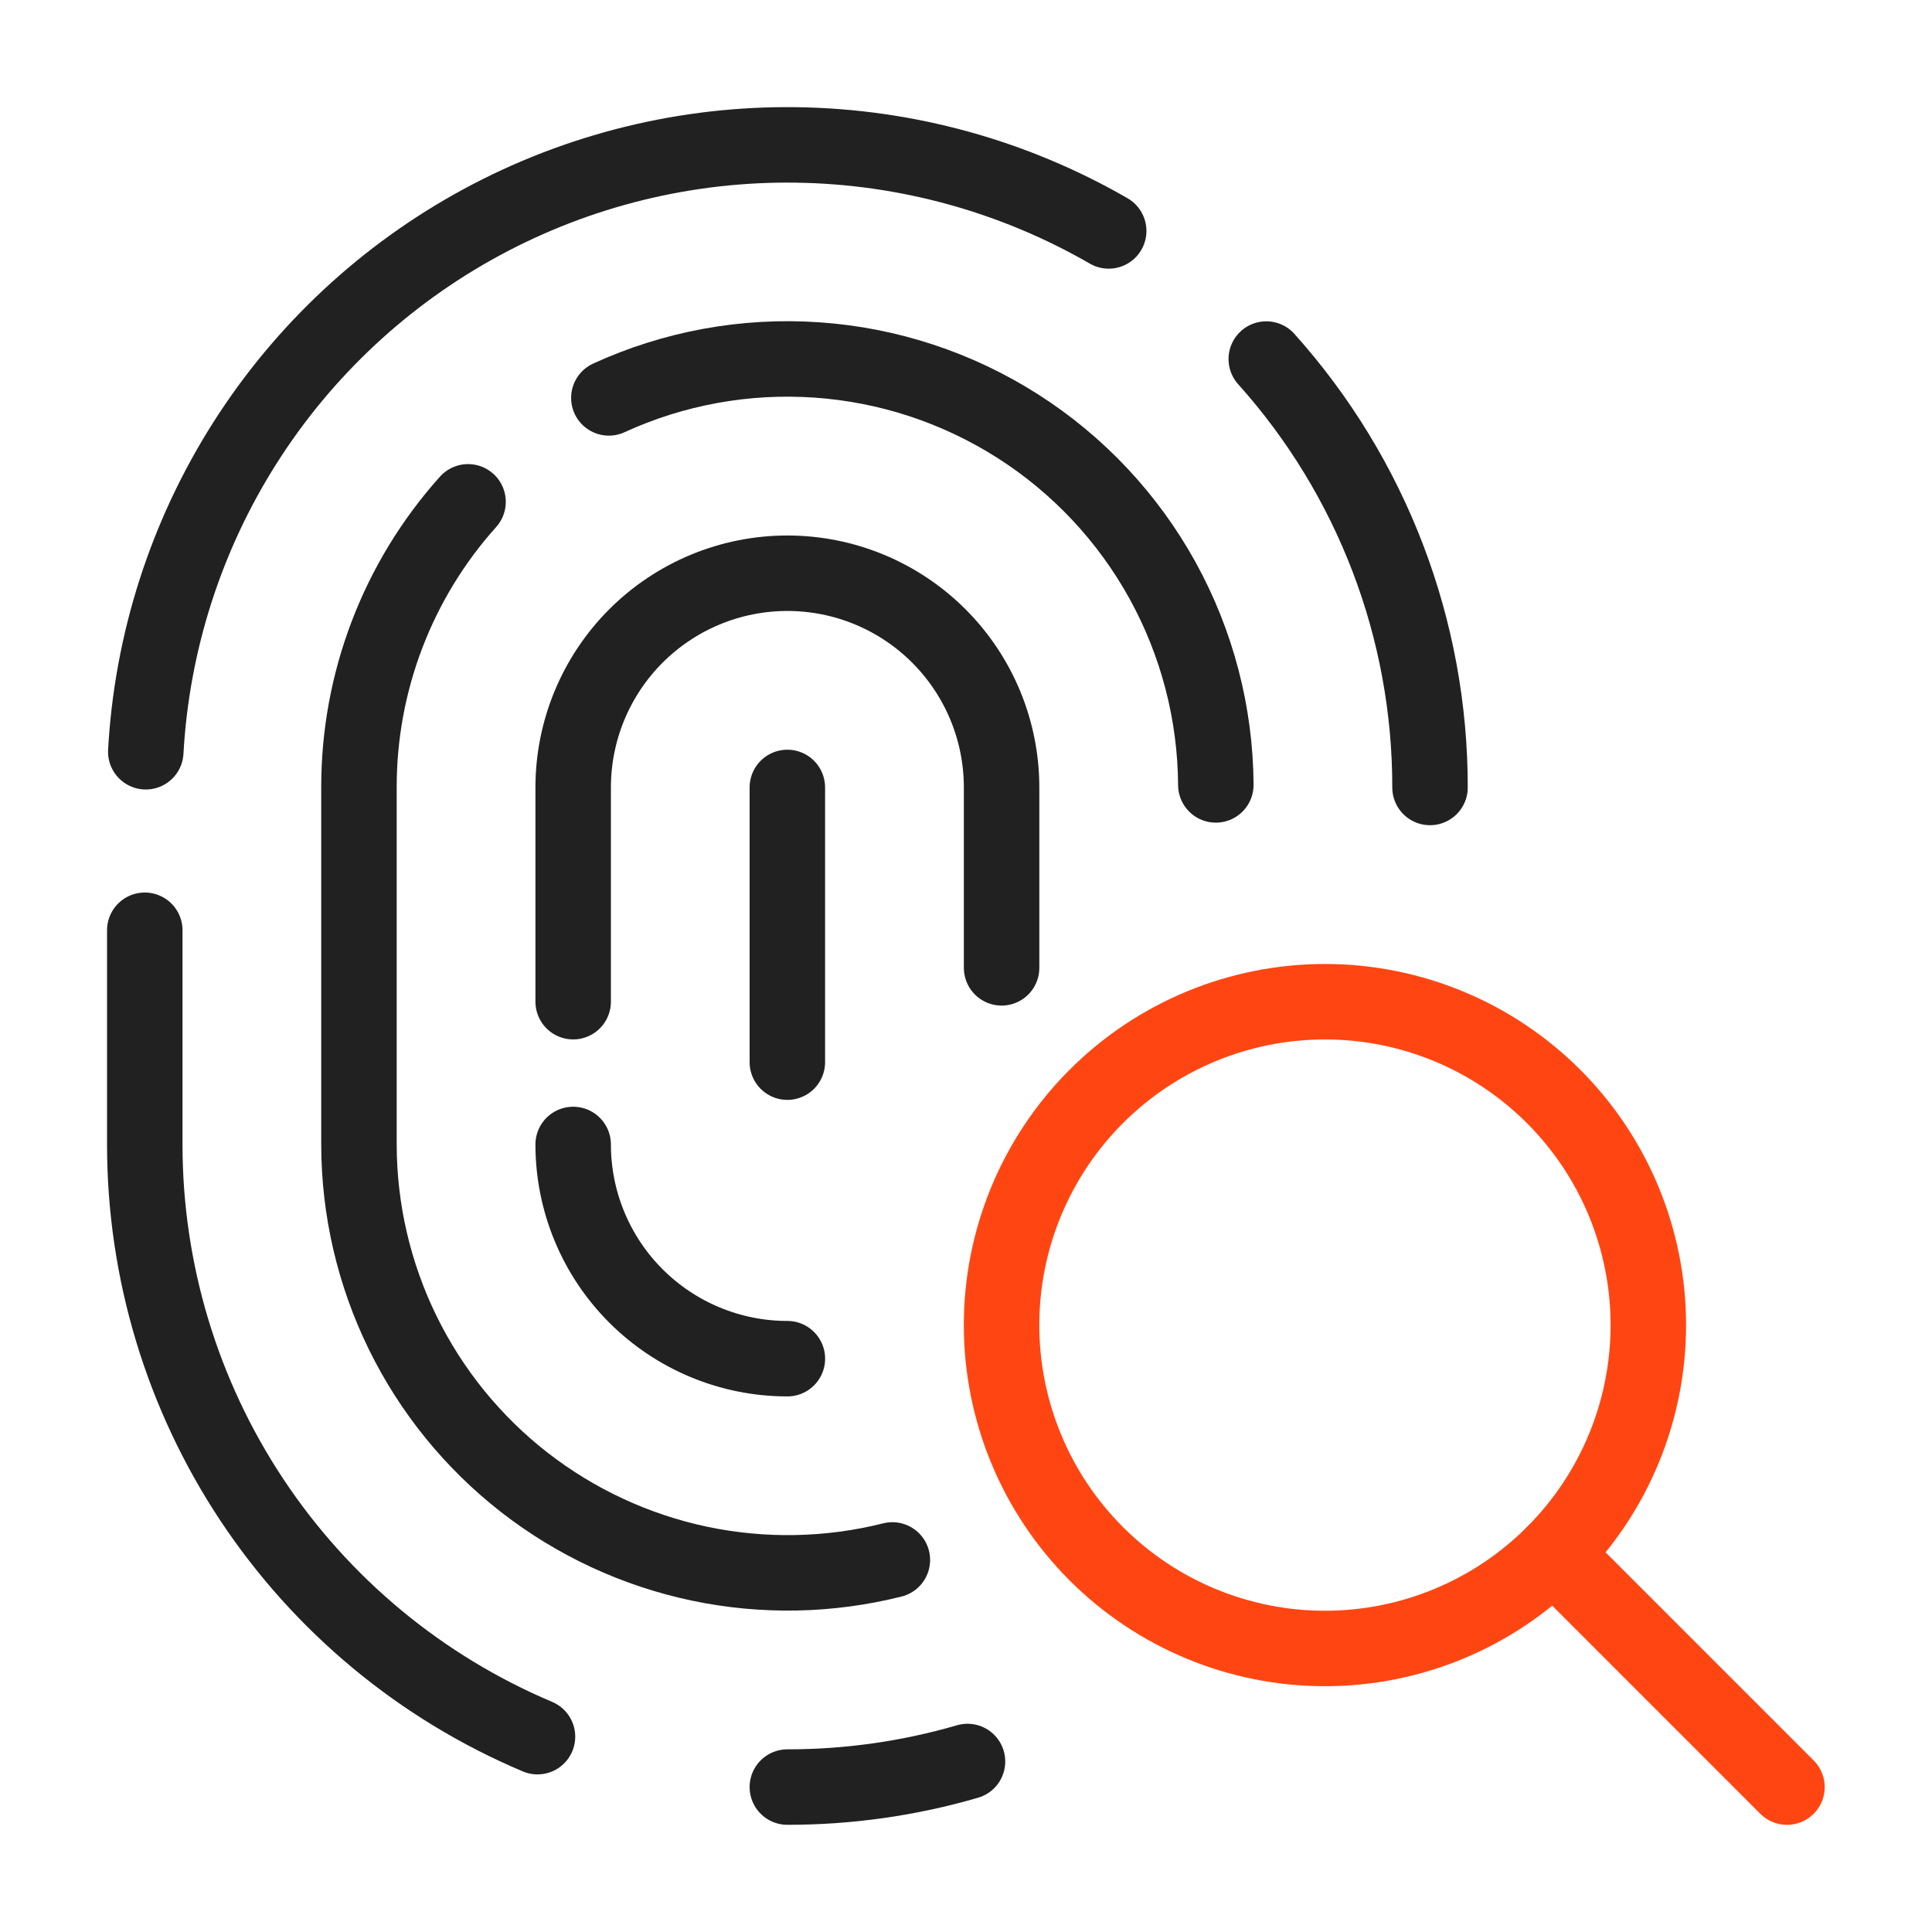 <svg width="64" height="64" viewBox="0 0 64 64" fill="none" xmlns="http://www.w3.org/2000/svg">
<path d="M47.371 26.086C47.377 20.848 45.445 15.793 41.947 11.894" stroke="#202120" stroke-width="2.5" stroke-linecap="round" stroke-linejoin="round"/>
<path d="M4.796 30.816V37.912C4.795 42.098 6.028 46.193 8.342 49.682C10.656 53.171 13.948 55.901 17.805 57.529" stroke="#202120" stroke-width="2.5" stroke-linecap="round" stroke-linejoin="round"/>
<path d="M36.727 7.65C33.577 5.832 30.015 4.851 26.379 4.801C22.743 4.75 19.154 5.632 15.956 7.362C12.758 9.092 10.055 11.612 8.107 14.683C6.16 17.753 5.031 21.272 4.829 24.903" stroke="#202120" stroke-width="2.5" stroke-linecap="round" stroke-linejoin="round"/>
<path d="M20.169 13.181C22.325 12.192 24.695 11.76 27.061 11.924C29.427 12.087 31.714 12.841 33.714 14.116C35.714 15.391 37.362 17.147 38.508 19.223C39.654 21.299 40.262 23.63 40.276 26.001" stroke="#202120" stroke-width="2.5" stroke-linecap="round" stroke-linejoin="round"/>
<path d="M29.561 51.675C27.467 52.201 25.281 52.243 23.168 51.798C21.055 51.352 19.072 50.431 17.368 49.105C15.665 47.778 14.286 46.08 13.337 44.141C12.388 42.201 11.893 40.071 11.891 37.912V26.085C11.886 22.593 13.173 19.223 15.505 16.624" stroke="#202120" stroke-width="2.5" stroke-linecap="round" stroke-linejoin="round"/>
<path d="M33.179 32.061V26.086C33.179 24.204 32.432 22.399 31.101 21.068C29.77 19.737 27.965 18.989 26.083 18.989C24.201 18.989 22.396 19.737 21.065 21.068C19.735 22.399 18.987 24.204 18.987 26.086V33.182" stroke="#202120" stroke-width="2.5" stroke-linecap="round" stroke-linejoin="round"/>
<path d="M18.987 37.912C18.987 39.794 19.735 41.599 21.065 42.929C22.396 44.26 24.201 45.008 26.083 45.008" stroke="#202120" stroke-width="2.5" stroke-linecap="round" stroke-linejoin="round"/>
<path d="M26.082 26.085V35.185" stroke="#202120" stroke-width="2.5" stroke-linecap="round" stroke-linejoin="round"/>
<path d="M26.082 59.199C28.101 59.201 30.111 58.916 32.05 58.352" stroke="#202120" stroke-width="2.5" stroke-linecap="round" stroke-linejoin="round"/>
<path d="M33.178 43.896C33.178 46.737 34.307 49.461 36.316 51.47C38.325 53.479 41.049 54.608 43.891 54.608C46.732 54.608 49.456 53.479 51.465 51.47C53.474 49.461 54.603 46.737 54.603 43.896C54.603 41.054 53.474 38.33 51.465 36.321C49.456 34.312 46.732 33.183 43.891 33.183C41.049 33.183 38.325 34.312 36.316 36.321C34.307 38.33 33.178 41.054 33.178 43.896Z" stroke="#FF4612" stroke-width="2.5" stroke-linecap="round" stroke-linejoin="round"/>
<path d="M59.196 59.2L51.466 51.469" stroke="#FF4612" stroke-width="2.5" stroke-linecap="round" stroke-linejoin="round"/>
</svg>
